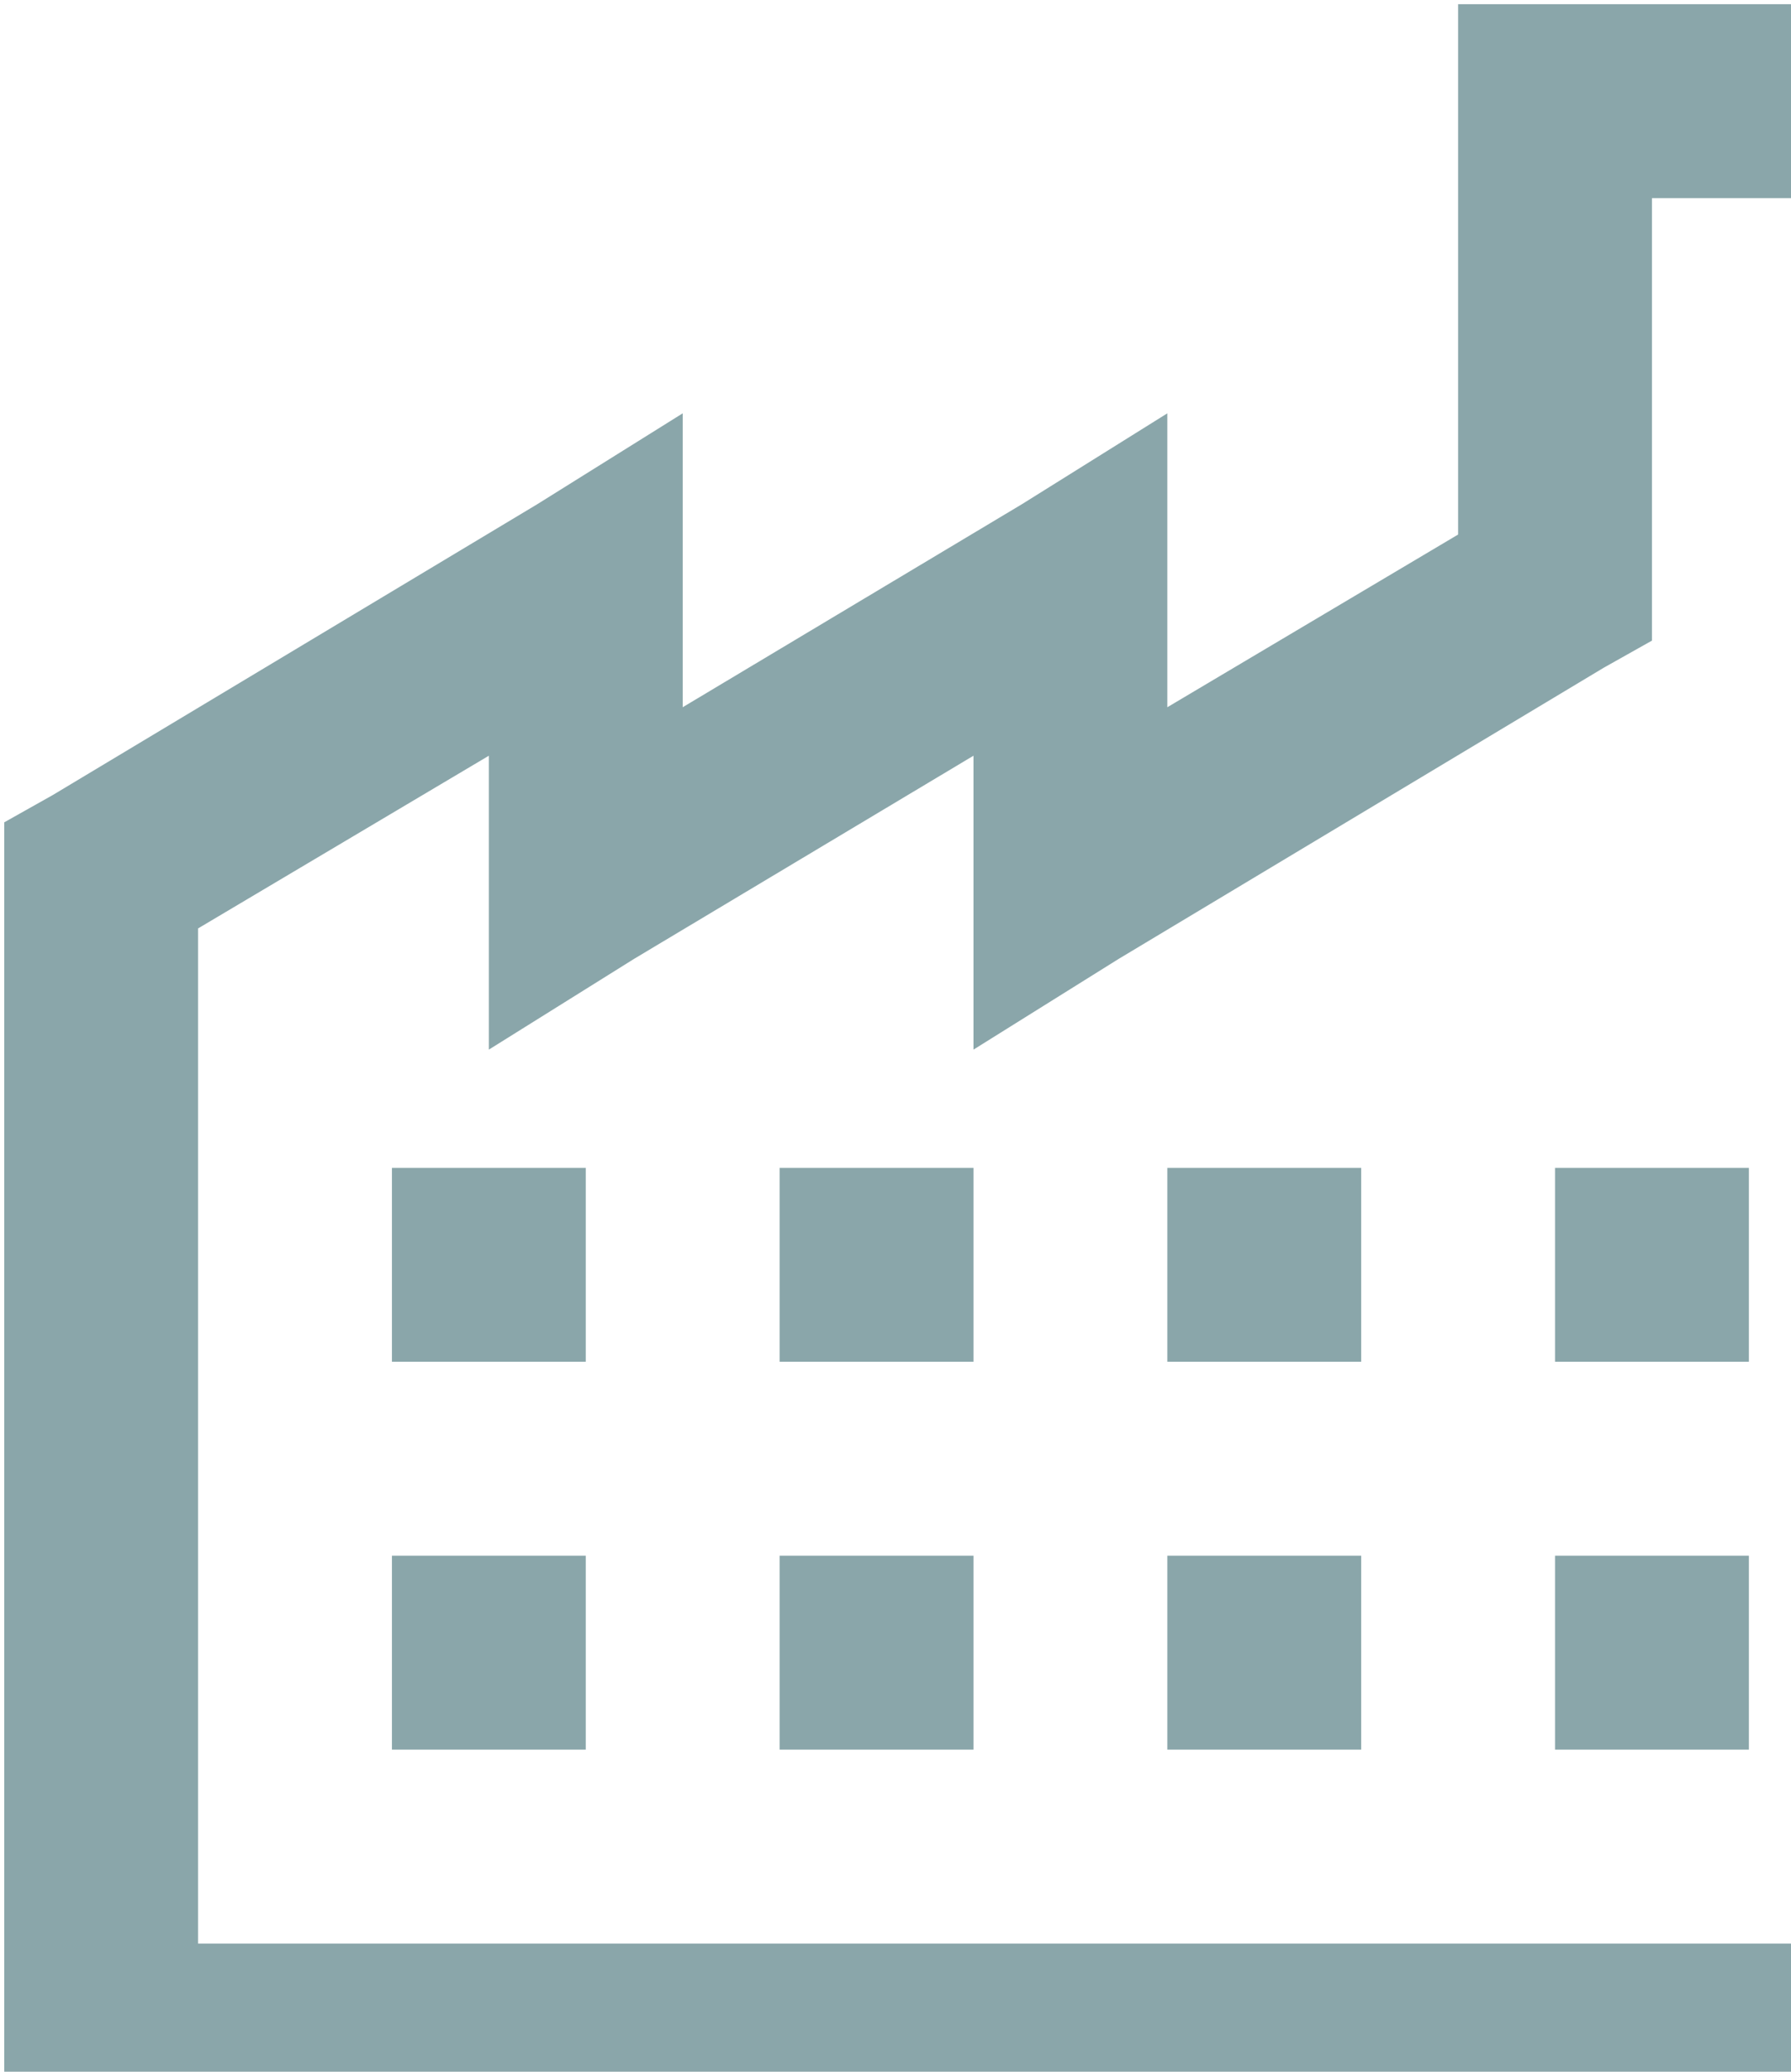 <svg xmlns="http://www.w3.org/2000/svg" width="384" height="444" viewBox="0 0 384 444" fill="none">
  <path d="M312.625 0.906V114.559L250.281 151.57V88.582L219.109 108.054L146.375 151.57V88.582L115.203 108.054L11.297 170.398L0.906 176.238V458.094H458.094V0.906H312.625ZM354.188 42.469H416.531V416.531H42.469V198.972L104.812 161.961V224.949L135.984 205.477L208.719 161.961V224.949L239.891 205.477L343.797 143.133L354.188 137.294V42.469ZM84.031 250.281V291.844H125.594V250.281H84.031ZM167.156 250.281V291.844H208.719V250.281H167.156ZM250.281 250.281V291.844H291.844V250.281H250.281ZM333.406 250.281V291.844H374.969V250.281H333.406ZM84.031 333.406V374.969H125.594V333.406H84.031ZM167.156 333.406V374.969H208.719V333.406H167.156ZM250.281 333.406V374.969H291.844V333.406H250.281ZM333.406 333.406V374.969H374.969V333.406H333.406Z" fill="#8AA6AA"/>
</svg>